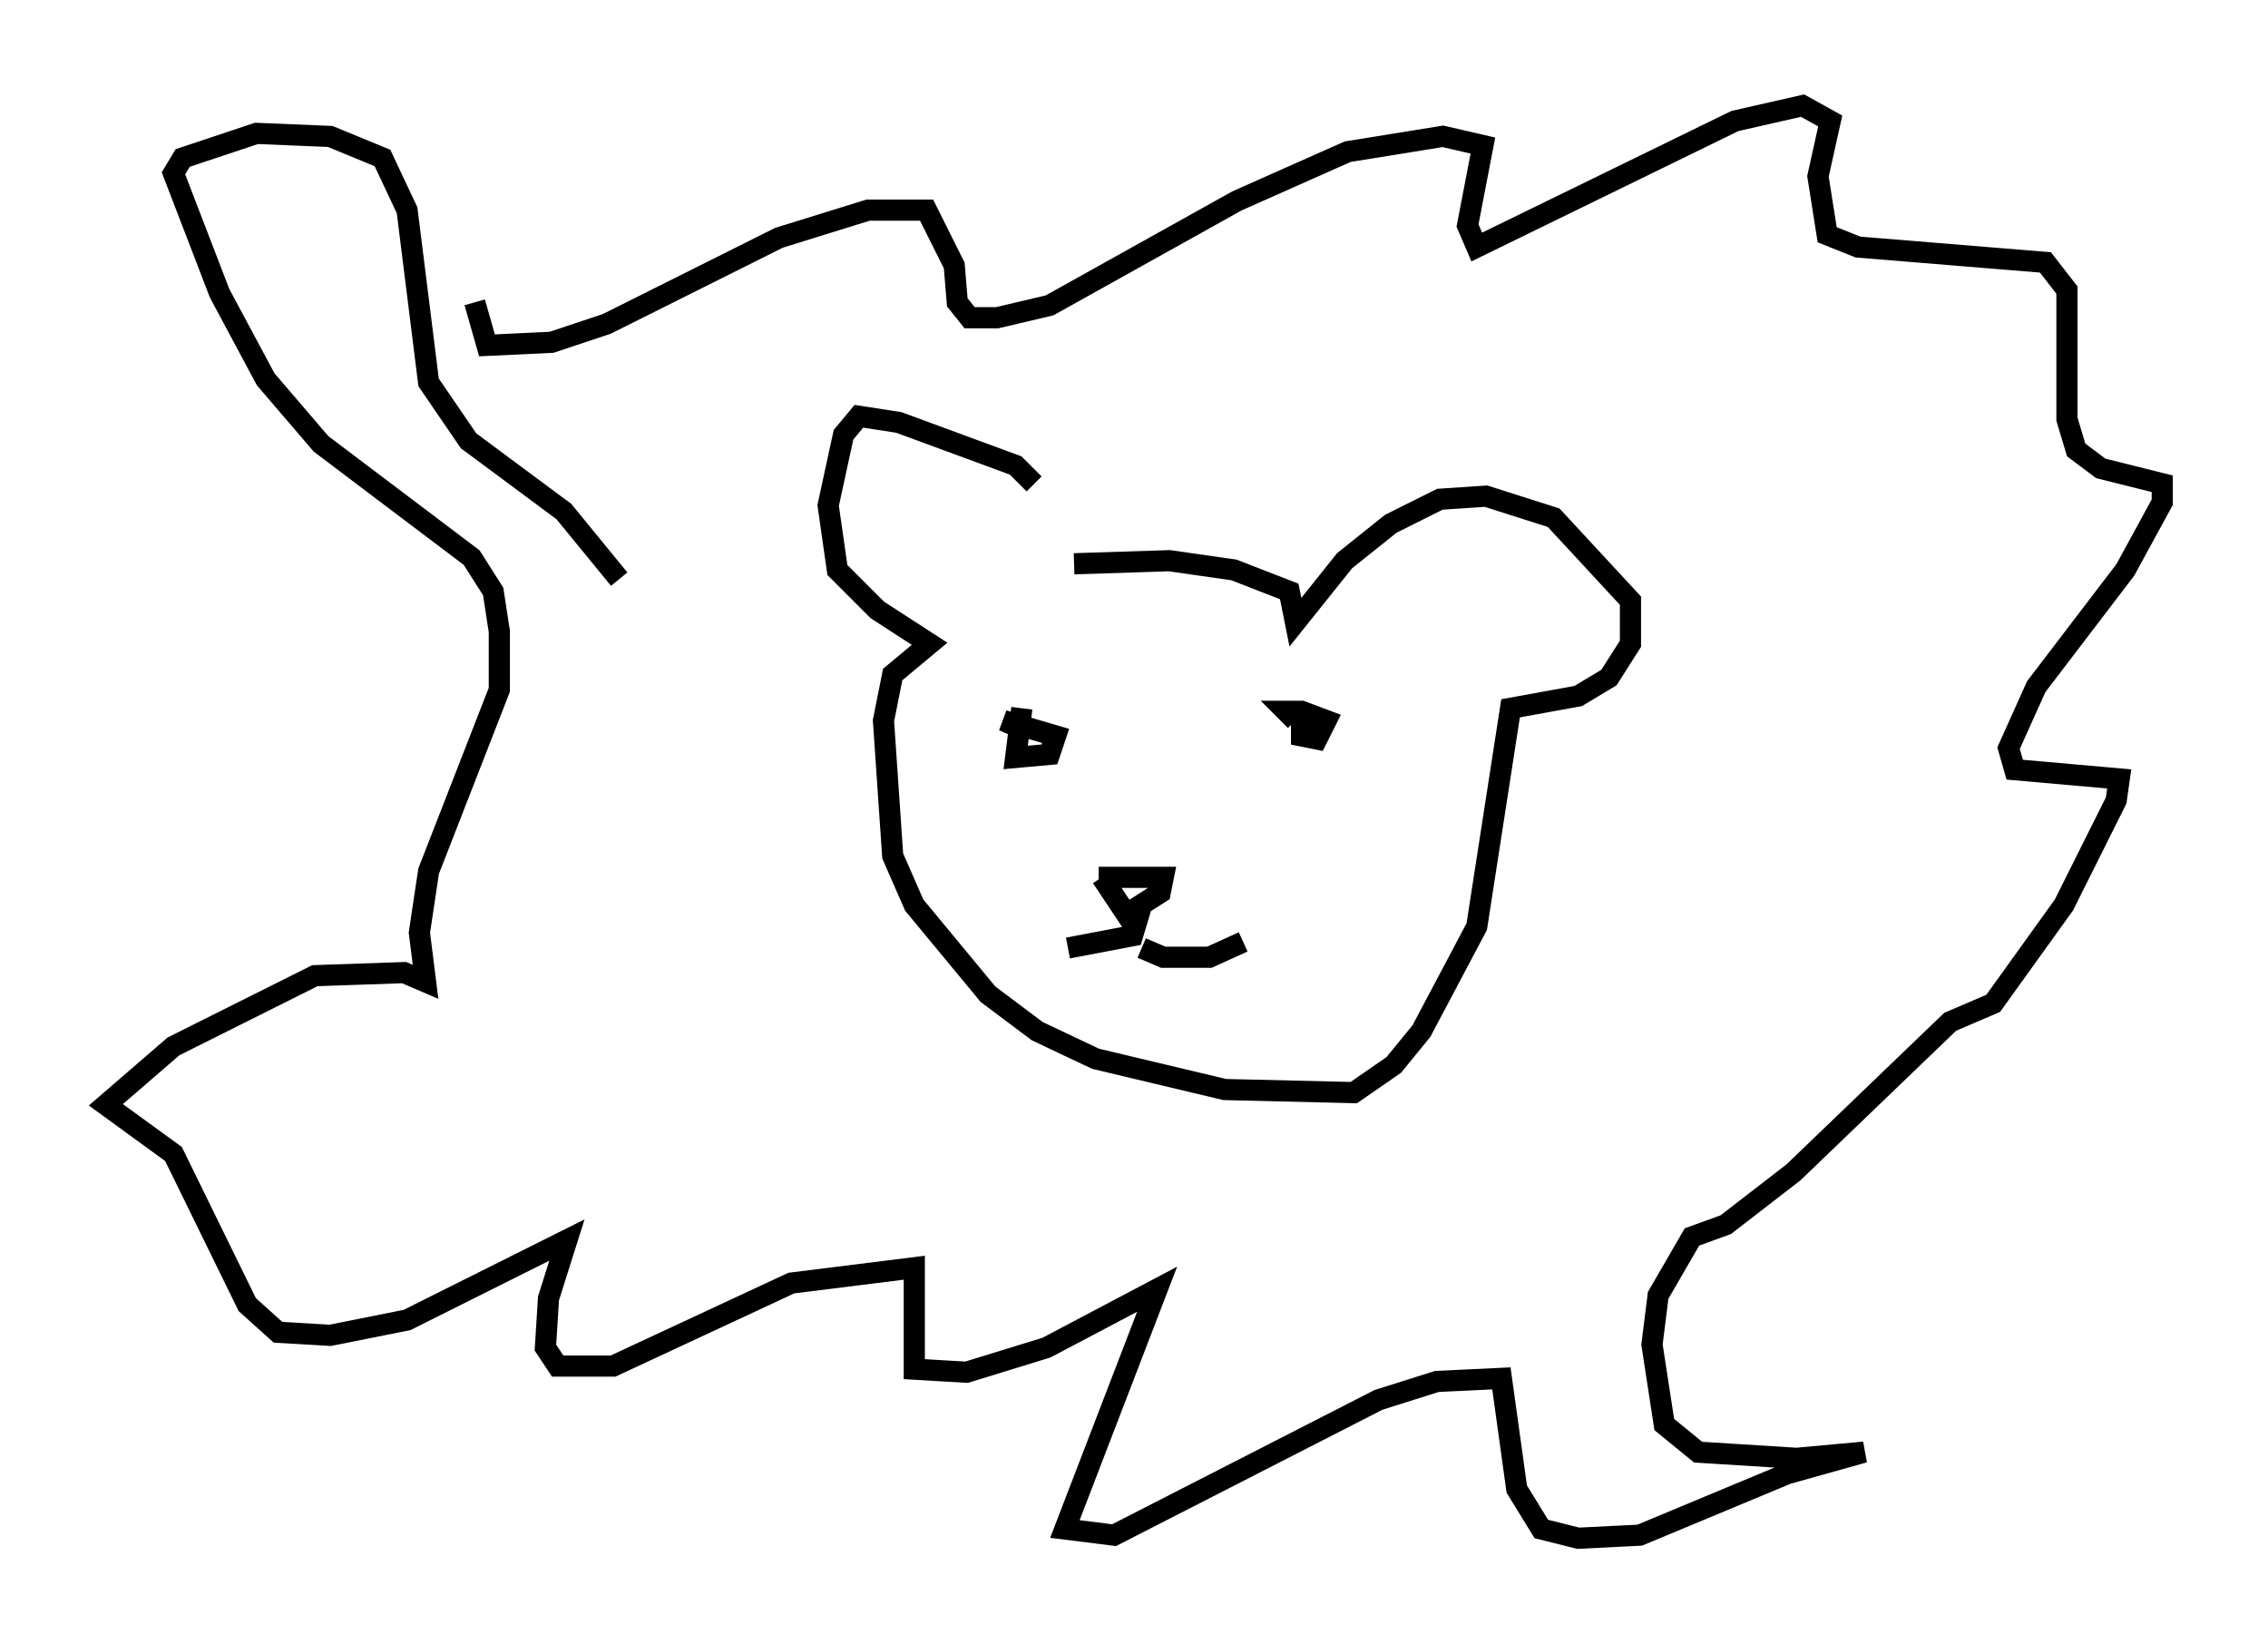 <?xml version="1.0" encoding="utf-8" ?>
<svg baseProfile="full" height="77.687" version="1.1" width="107.173" xmlns="http://www.w3.org/2000/svg" xmlns:ev="http://www.w3.org/2001/xml-events" xmlns:xlink="http://www.w3.org/1999/xlink"><defs /><rect fill="white" height="77.687" width="107.173" x="0" y="0" /><path d="M49.447, 26.933 m-0.581, -4.067 l-0.872, -0.872 -5.52, -2.034 l-1.888, -0.291 -0.726, 0.872 l-0.726, 3.341 0.436, 3.05 l1.888, 1.888 2.469, 1.598 l-1.743, 1.453 -0.436, 2.179 l0.436, 6.391 1.017, 2.324 l3.486, 4.212 2.324, 1.743 l2.76, 1.307 6.101, 1.453 l6.101, 0.145 1.888, -1.307 l1.307, -1.598 2.615, -4.939 l1.598, -10.313 3.196, -0.581 l1.453, -0.872 1.017, -1.598 l0.0, -2.034 -3.631, -3.922 l-3.196, -1.017 -2.179, 0.145 l-2.324, 1.162 -2.179, 1.743 l-2.324, 2.905 -0.291, -1.453 l-2.615, -1.017 -3.05, -0.436 l-4.503, 0.145 m-2.469, 6.827 l-0.291, 2.324 1.598, -0.145 l0.291, -0.872 -2.469, -0.726 l1.307, 0.581 m13.508, -0.726 l-0.726, 0.145 0.0, 0.726 l0.726, 0.145 0.436, -0.872 l-1.162, -0.436 -0.726, 0.0 l0.436, 0.436 m-9.296, 7.408 l3.05, 0.0 -0.145, 0.726 l-1.598, 1.017 -1.162, -1.743 m1.888, 1.307 l-0.436, 1.453 -3.05, 0.581 m3.486, 0.0 l1.017, 0.436 2.179, 0.0 l1.598, -0.726 m-29.486, -17.14 l-2.615, -3.196 -4.503, -3.341 l-1.888, -2.76 -1.017, -8.134 l-1.162, -2.469 -2.469, -1.017 l-3.486, -0.145 -3.486, 1.162 l-0.436, 0.726 2.179, 5.665 l2.179, 4.067 2.615, 3.05 l7.117, 5.374 1.017, 1.598 l0.291, 1.888 0.0, 2.76 l-3.341, 8.57 -0.436, 2.905 l0.291, 2.324 -1.017, -0.436 l-4.212, 0.145 -6.682, 3.341 l-3.196, 2.76 3.196, 2.324 l3.486, 7.117 1.453, 1.307 l2.469, 0.145 3.631, -0.726 l7.553, -3.777 -0.872, 2.76 l-0.145, 2.324 0.581, 0.872 l2.615, 0.0 8.425, -3.922 l5.81, -0.726 0.0, 4.793 l2.469, 0.145 3.777, -1.162 l5.229, -2.76 -4.358, 11.33 l2.324, 0.291 12.492, -6.391 l2.76, -0.872 3.05, -0.145 l0.726, 5.229 1.162, 1.888 l1.743, 0.436 2.905, -0.145 l6.972, -2.905 3.631, -1.017 l-3.196, 0.291 -4.648, -0.291 l-1.598, -1.307 -0.581, -3.777 l0.291, -2.324 1.598, -2.76 l1.598, -0.581 3.196, -2.469 l7.408, -7.117 2.034, -0.872 l3.341, -4.648 2.469, -4.939 l0.145, -1.017 -4.939, -0.436 l-0.291, -1.017 1.307, -2.905 l4.212, -5.52 1.743, -3.196 l0.0, -0.872 -2.905, -0.726 l-1.162, -0.872 -0.436, -1.453 l0.0, -6.101 -1.017, -1.307 l-8.86, -0.726 -1.453, -0.581 l-0.436, -2.76 0.581, -2.615 l-1.307, -0.726 -3.196, 0.726 l-12.201, 5.955 -0.436, -1.017 l0.726, -3.777 -1.888, -0.436 l-4.503, 0.726 -5.229, 2.324 l-8.86, 4.939 -2.469, 0.581 l-1.307, 0.0 -0.581, -0.726 l-0.145, -1.743 -1.307, -2.615 l-2.76, 0.0 -4.212, 1.307 l-8.134, 4.067 -2.615, 0.872 l-3.05, 0.145 -0.581, -2.034 " fill="none" stroke="black" stroke-width="1" /></svg>